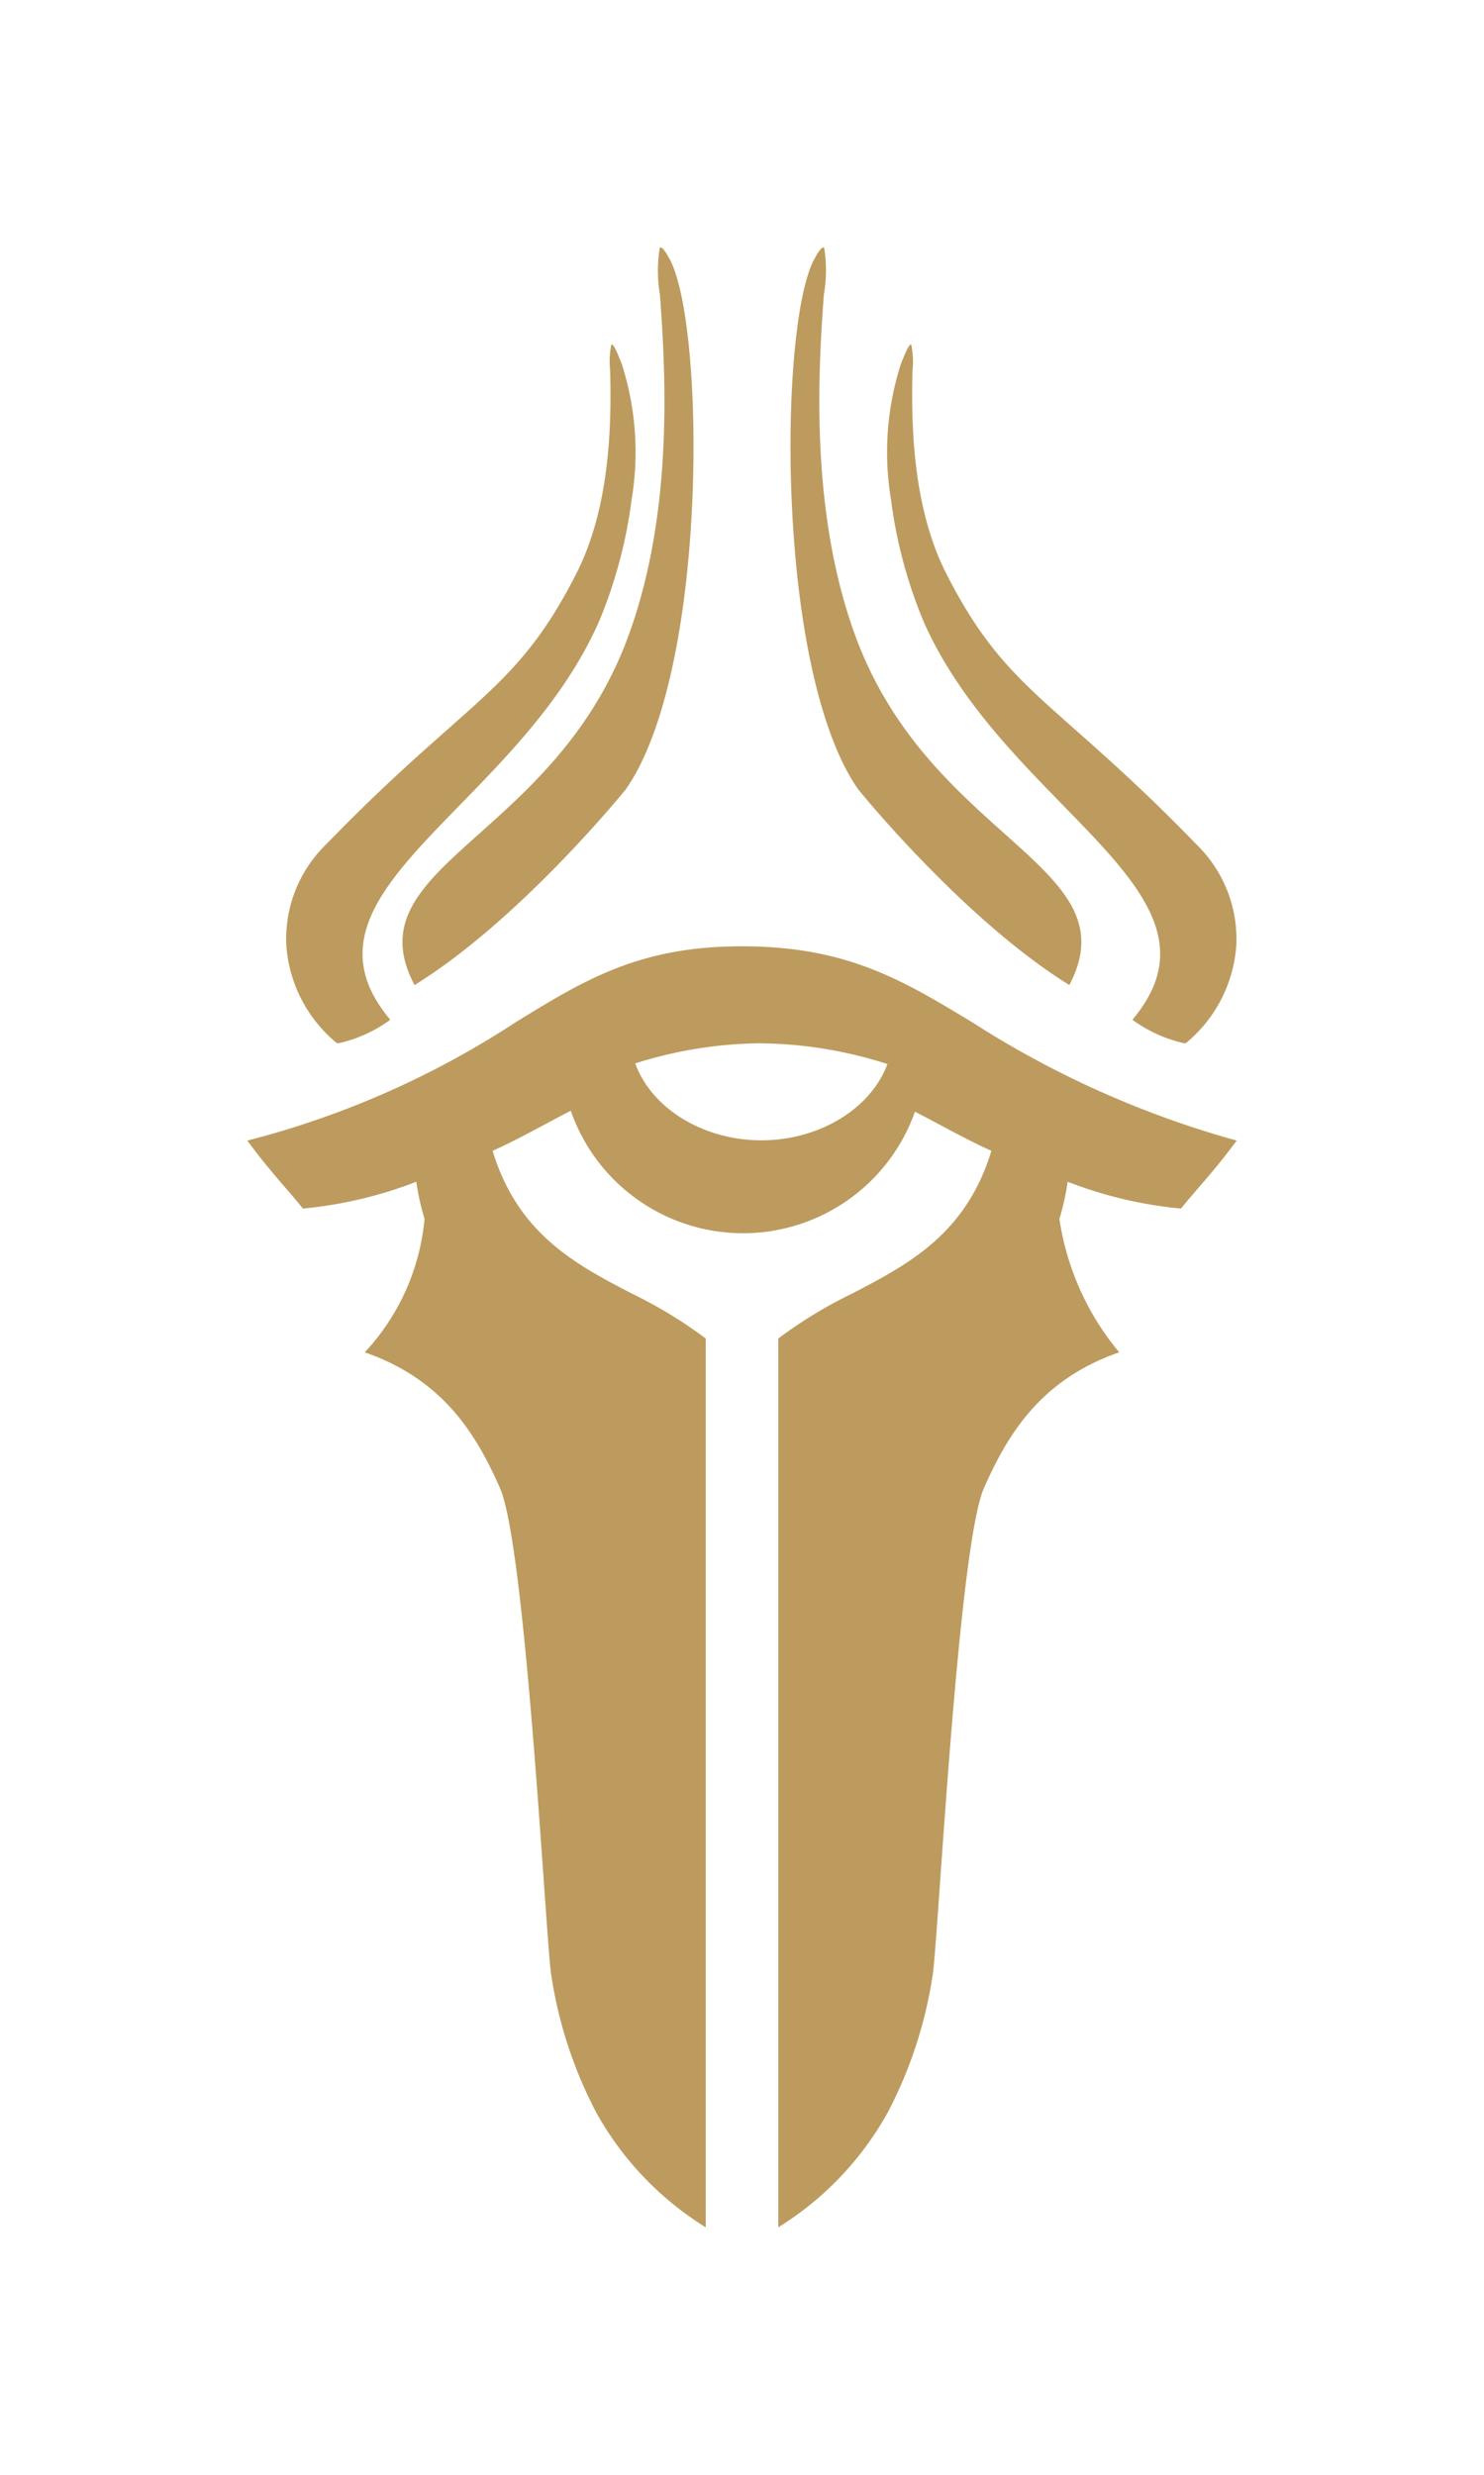 <svg xmlns="http://www.w3.org/2000/svg" xmlns:xlink="http://www.w3.org/1999/xlink" width="90" height="150.001" viewBox="0 0 90 150.001">
  <defs>
    <filter id="Q_Rath_Logo" x="0" y="0" width="90" height="150.001" filterUnits="userSpaceOnUse">
      <feOffset dy="2" input="SourceAlpha"/>
      <feGaussianBlur stdDeviation="5" result="blur"/>
      <feFlood flood-opacity="0.502"/>
      <feComposite operator="in" in2="blur"/>
      <feComposite in="SourceGraphic"/>
    </filter>
  </defs>
  <g transform="matrix(1, 0, 0, 1, 0, 0)" filter="url(#Q_Rath_Logo)">
    <path id="Q_Rath_Logo-2" data-name="Q&apos;Rath Logo" d="M27.8,120h0a19.073,19.073,0,0,1-6.641-6.961,26.372,26.372,0,0,1-2.725-8.313c-.085-.479-.236-2.611-.445-5.562-.566-7.994-1.514-21.371-2.673-23.987-1.459-3.293-3.462-6.567-8.194-8.212a13.677,13.677,0,0,0,3.624-8.088,15.436,15.436,0,0,1-.5-2.249,25.616,25.616,0,0,1-6.875,1.624c-.362-.453-.723-.871-1.105-1.313C1.617,56.183.877,55.326,0,54.131a54.266,54.266,0,0,0,16.279-7.175c4.182-2.572,7.485-4.6,13.721-4.6,6.349,0,9.721,2.04,13.989,4.623A58.6,58.6,0,0,0,60,54.131c-.877,1.195-1.617,2.052-2.27,2.808-.383.443-.743.861-1.105,1.314a25.618,25.618,0,0,1-6.875-1.625,15.283,15.283,0,0,1-.5,2.249,16.36,16.36,0,0,0,3.625,8.088c-4.734,1.645-6.736,4.918-8.195,8.212-1.158,2.614-2.106,15.983-2.672,23.971-.21,2.96-.361,5.1-.447,5.578a26.358,26.358,0,0,1-2.724,8.313A19.055,19.055,0,0,1,32.2,120l0-53.872A27.4,27.4,0,0,1,36.689,63.4c3.39-1.765,6.9-3.59,8.436-8.649-1.018-.453-2.042-1-3.127-1.577-.49-.261-.995-.53-1.507-.795a11.063,11.063,0,0,1-20.875-.055c-.553.284-1.095.573-1.619.853-1.084.578-2.106,1.123-3.122,1.575,1.54,5.059,5.046,6.884,8.435,8.649A27.4,27.4,0,0,1,27.8,66.127V120Zm3.31-71.766a25.841,25.841,0,0,0-7.585,1.22c.995,2.744,4.142,4.662,7.654,4.662,3.489,0,6.63-1.9,7.64-4.624A25.917,25.917,0,0,0,31.115,48.236Zm25.726,0h0a8.389,8.389,0,0,1-3.125-1.4.058.058,0,0,1,0-.066c3.872-4.646.288-8.319-4.25-12.968-3.021-3.1-6.445-6.6-8.454-11.142a28.553,28.553,0,0,1-1.972-7.392,17.448,17.448,0,0,1,.6-8.2c.331-.84.506-1.183.6-1.183a.043.043,0,0,1,.031.014,5.1,5.1,0,0,1,.07,1.606c-.044,2.582-.135,7.956,2.051,12.261,2.349,4.626,4.4,6.435,7.789,9.433,1.9,1.682,4.273,3.776,7.363,6.962a8,8,0,0,1,2.439,6.159,8.442,8.442,0,0,1-3.051,5.9A.154.154,0,0,1,56.841,48.236Zm-51.328,0a.154.154,0,0,1-.093-.021,8.442,8.442,0,0,1-3.051-5.9,8,8,0,0,1,2.439-6.159c3.09-3.187,5.459-5.28,7.363-6.962,3.393-3,5.441-4.807,7.79-9.433,2.187-4.305,2.1-9.679,2.051-12.262a5.1,5.1,0,0,1,.07-1.605.043.043,0,0,1,.031-.014c.1,0,.272.343.6,1.183a17.448,17.448,0,0,1,.6,8.2,28.553,28.553,0,0,1-1.972,7.392C19.329,27.2,15.905,30.7,12.885,33.8c-4.538,4.649-8.122,8.322-4.25,12.968a.058.058,0,0,1,0,.066A8.386,8.386,0,0,1,5.512,48.236Zm44.345-3.53h0c-6.4-3.958-12.74-11.776-12.8-11.854-2.191-3.1-3.659-9.387-4.028-17.243C32.713,8.969,33.293,2.689,34.4.674c.254-.46.421-.674.528-.674a.078.078,0,0,1,.058.027,8.786,8.786,0,0,1-.024,2.859c-.3,4.221-.92,13.006,1.94,20.727,2.135,5.764,5.944,9.166,9,11.9,3.473,3.1,5.982,5.343,3.947,9.192Zm-39.714,0h0c-2.035-3.849.474-6.09,3.946-9.192,3.061-2.734,6.87-6.136,9-11.9,2.86-7.721,2.239-16.506,1.94-20.728A8.785,8.785,0,0,1,25.01.027.078.078,0,0,1,25.068,0c.106,0,.274.214.528.674,1.111,2.015,1.691,8.3,1.379,14.933-.369,7.857-1.837,14.142-4.029,17.243-.063.079-6.4,7.9-12.8,11.854Z" transform="translate(15 13)" fill="#bd9b5e"/>
  </g>
</svg>
